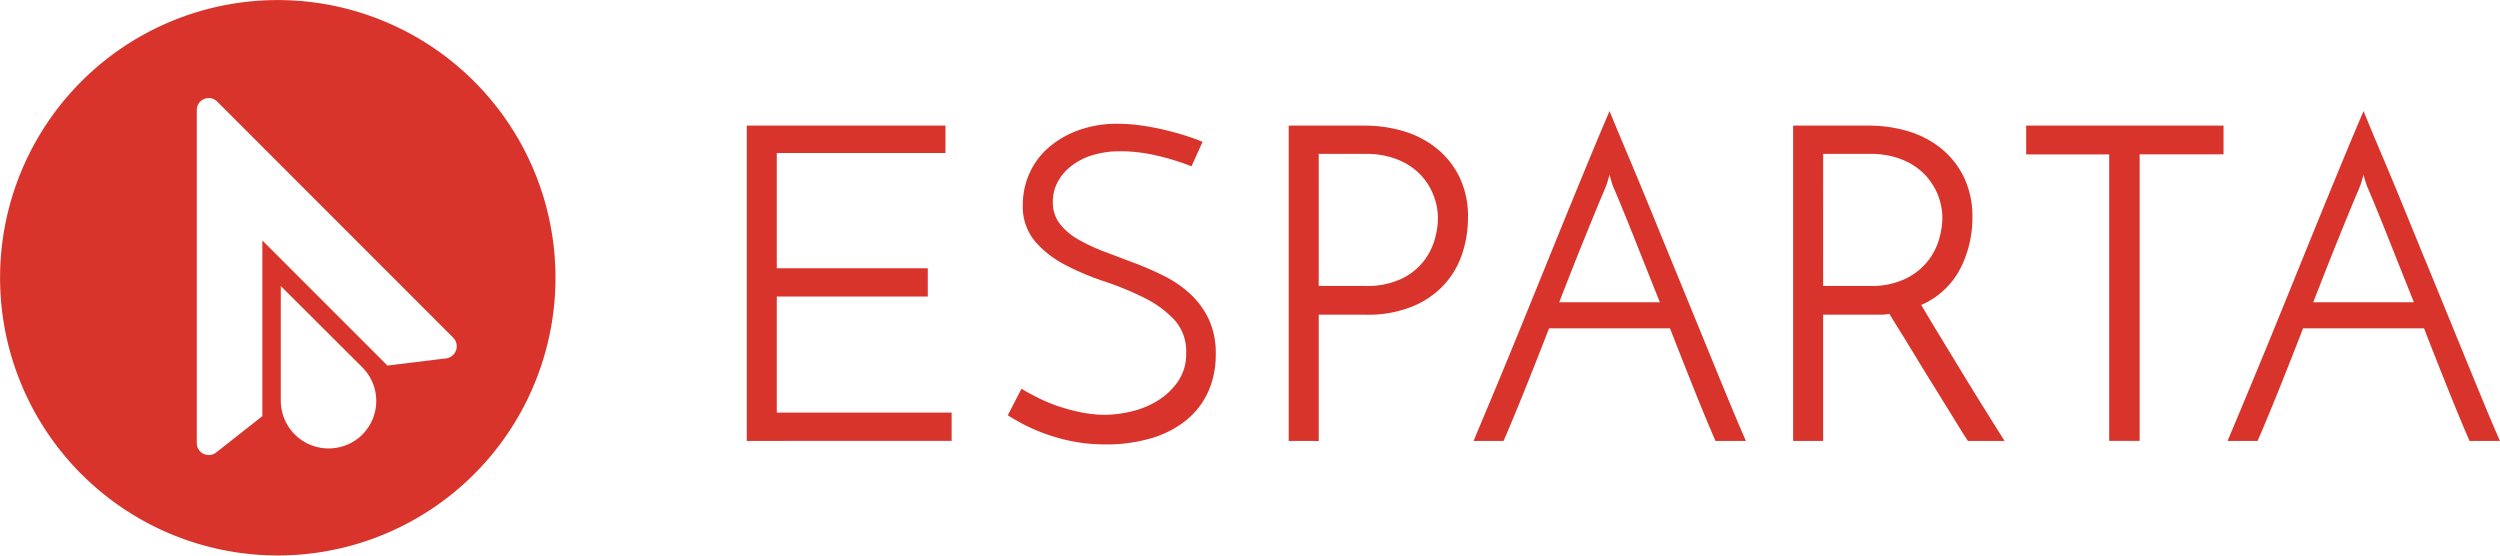 <svg xmlns="http://www.w3.org/2000/svg" width="225" height="50" viewBox="0 0 225 50"><g transform="translate(673.276 -857.393)"><path d="M-625.185,872.828A25,25,0,0,0-657.841,859.3a24.994,24.994,0,0,0-13.526,32.656,24.992,24.992,0,0,0,32.655,13.526,24.993,24.993,0,0,0,13.527-32.655M-640.661,896.5a4.258,4.258,0,0,1-1.387.927,4.365,4.365,0,0,1-1.657.325,4.3,4.3,0,0,1-4.3-4.283V883.134l7.326,7.305a4.282,4.282,0,0,1,.021,6.057m7.525-6.846-5.271.644-11.26-11.26v15.811l-4.159,3.272a1.076,1.076,0,0,1-1.742-.86V867.311a1.076,1.076,0,0,1,1.841-.772l21.243,21.254a1.1,1.1,0,0,1-.652,1.857" fill="#d9342b"/><path d="M-565.05,870.174l-.994,2.186a21.7,21.7,0,0,0-3.081-.954,14.276,14.276,0,0,0-3.277-.4,8.52,8.52,0,0,0-2.563.357,5.878,5.878,0,0,0-1.927.994,4.473,4.473,0,0,0-1.213,1.449,3.831,3.831,0,0,0-.416,1.769,3.1,3.1,0,0,0,.635,1.967,5.653,5.653,0,0,0,1.669,1.411,16.166,16.166,0,0,0,2.345,1.092q1.309.5,2.682,1.014a28.333,28.333,0,0,1,2.682,1.172,10.078,10.078,0,0,1,2.345,1.609,7.546,7.546,0,0,1,1.669,2.265,7.246,7.246,0,0,1,.635,3.178,8.047,8.047,0,0,1-.676,3.358,7.063,7.063,0,0,1-1.946,2.544,9.069,9.069,0,0,1-3.119,1.629,14.129,14.129,0,0,1-4.193.575,14.923,14.923,0,0,1-3.078-.3,16.8,16.8,0,0,1-2.505-.716,16.351,16.351,0,0,1-1.907-.854c-.544-.291-.973-.543-1.291-.755l1.232-2.384q.715.438,1.609.874a14.153,14.153,0,0,0,1.868.755,16.56,16.56,0,0,0,2.006.517,10.749,10.749,0,0,0,2.026.2,10.627,10.627,0,0,0,2.365-.3,7.894,7.894,0,0,0,2.384-.974,6.177,6.177,0,0,0,1.828-1.729,4.362,4.362,0,0,0,.734-2.563,4.2,4.2,0,0,0-1.093-3.019,9.668,9.668,0,0,0-2.721-1.968,27.16,27.16,0,0,0-3.536-1.45,23.754,23.754,0,0,1-3.537-1.49,9.105,9.105,0,0,1-2.721-2.125,4.875,4.875,0,0,1-1.094-3.3,6.872,6.872,0,0,1,.578-2.762,6.6,6.6,0,0,1,1.688-2.325,8.478,8.478,0,0,1,2.7-1.589,10.125,10.125,0,0,1,3.576-.6,15.045,15.045,0,0,1,2.284.179q1.173.179,2.206.437t1.868.536c.556.186.979.345,1.272.477" fill="#d9342b"/><path d="M-557.292,897.075V868.7h6.874a12.1,12.1,0,0,1,3.457.5A8.642,8.642,0,0,1-544,870.73a7.659,7.659,0,0,1,2.068,2.583,8.188,8.188,0,0,1,.775,3.7,10.147,10.147,0,0,1-.518,3.2,7.685,7.685,0,0,1-1.609,2.782,8.048,8.048,0,0,1-2.841,1.967,10.6,10.6,0,0,1-4.212.754h-4.252v11.365Zm2.7-13.947h4.212a7.278,7.278,0,0,0,3.18-.616,5.626,5.626,0,0,0,2.006-1.55,5.685,5.685,0,0,0,1.032-1.986,7.121,7.121,0,0,0,.3-1.928,5.726,5.726,0,0,0-.418-2.125,5.6,5.6,0,0,0-1.212-1.868,5.835,5.835,0,0,0-2.025-1.311,7.509,7.509,0,0,0-2.822-.5h-4.252Z" fill="#d9342b"/><path d="M-518.881,897.075q-.8-1.828-1.867-4.49t-2.227-5.642h-10.886q-1.153,2.979-2.226,5.642t-1.867,4.49h-2.7q.6-1.431,1.589-3.795t2.146-5.185q1.152-2.821,2.385-5.861t2.383-5.861q1.154-2.82,2.126-5.165t1.609-3.816q.6,1.471,1.59,3.816t2.146,5.165q1.152,2.822,2.4,5.861t2.4,5.861q1.152,2.822,2.127,5.185t1.61,3.795Zm-9.934-22.729q-.795,1.869-1.887,4.569t-2.245,5.683h9.059q-1.191-2.98-2.264-5.683t-1.869-4.569a3.951,3.951,0,0,1-.2-.536c-.08-.251-.147-.483-.2-.7q-.079.32-.2.7a4.207,4.207,0,0,1-.2.536" fill="#d9342b"/><path d="M-511.894,897.075V868.7h6.875a12.094,12.094,0,0,1,3.456.5,8.661,8.661,0,0,1,2.961,1.53,7.63,7.63,0,0,1,2.066,2.583,8.187,8.187,0,0,1,.775,3.7,10,10,0,0,1-1.074,4.529,7.169,7.169,0,0,1-3.535,3.3l.953,1.588q.6,1,1.312,2.166t1.488,2.444q.777,1.272,1.491,2.424t1.312,2.106q.6.953.953,1.51h-3.3q-.32-.477-.834-1.311t-1.153-1.868q-.638-1.034-1.352-2.185t-1.391-2.265q-.675-1.113-1.291-2.106t-1.053-1.708a4.234,4.234,0,0,1-.834.078h-5.125v11.365Zm2.7-13.947h4.212a7.073,7.073,0,0,0,3.178-.636,5.8,5.8,0,0,0,2.006-1.569,5.729,5.729,0,0,0,1.034-1.987,7.156,7.156,0,0,0,.3-1.927,5.582,5.582,0,0,0-.417-2.106,5.664,5.664,0,0,0-1.212-1.848,5.844,5.844,0,0,0-2.027-1.311,7.5,7.5,0,0,0-2.822-.5h-4.25Z" fill="#d9342b"/><path d="M-473.157,868.7v2.583h-7.55v25.788h-2.741V871.286h-7.471V868.7Z" fill="#d9342b"/><path d="M-451.019,897.075q-.795-1.828-1.866-4.49t-2.227-5.642H-466q-1.152,2.979-2.225,5.642t-1.868,4.49h-2.7q.6-1.431,1.588-3.795t2.147-5.185q1.152-2.821,2.384-5.861t2.384-5.861q1.152-2.82,2.125-5.165t1.61-3.816q.594,1.471,1.589,3.816t2.147,5.165q1.152,2.822,2.4,5.861t2.4,5.861q1.152,2.822,2.127,5.185t1.609,3.795Zm-9.933-22.729q-.8,1.869-1.888,4.569t-2.244,5.683h9.059q-1.191-2.98-2.265-5.683t-1.869-4.569a4.125,4.125,0,0,1-.2-.536q-.122-.376-.2-.7-.08.32-.2.7a4.38,4.38,0,0,1-.2.536" fill="#d9342b"/><path d="M-606.065,897.075V868.7h17.88v2.463h-15.18v10.372h13.589v2.543h-13.589v10.449h15.736v2.543Z" fill="#d9342b"/></g></svg>